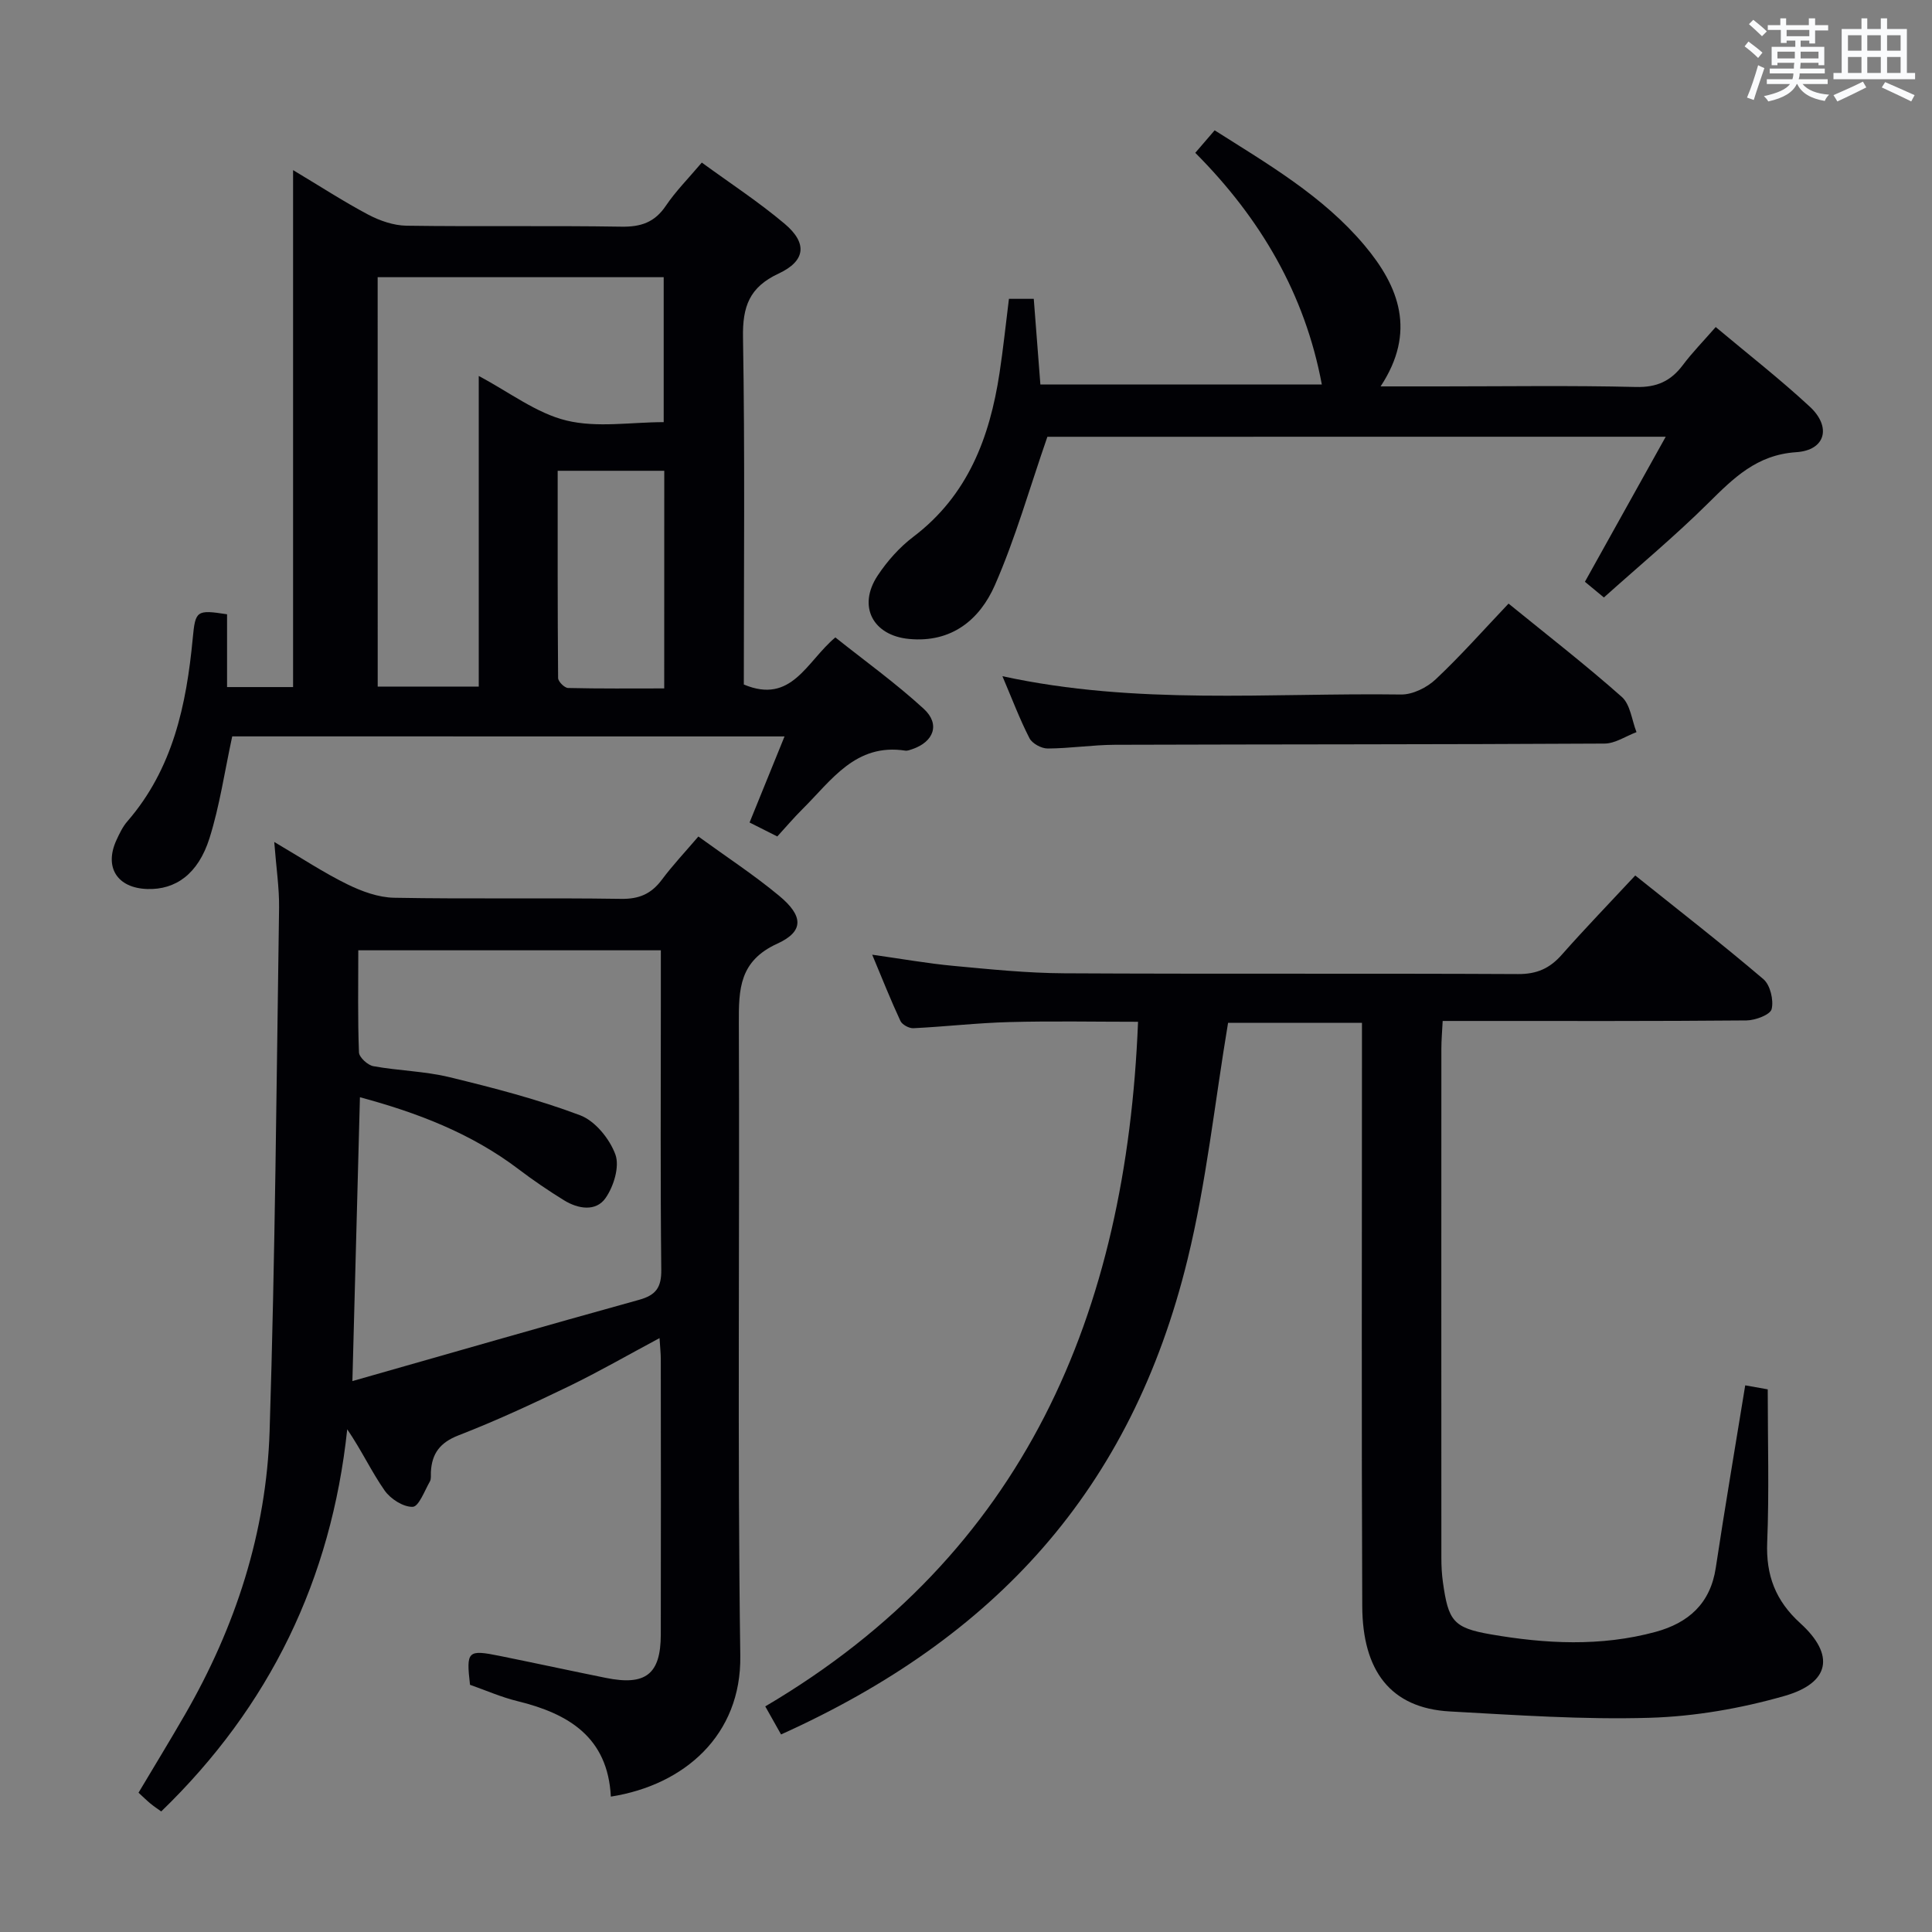 <svg enable-background="new 0 0 400 400" viewBox="0 0 400 400" xmlns="http://www.w3.org/2000/svg"><rect x="0" y="0" width="400" height="400" fill="#808080" stroke="none"/><g fill="#010105"><path d="m56.78 174.32c5.67 3.33 10.23 6.36 15.1 8.75 2.99 1.47 6.44 2.74 9.71 2.8 15.66.29 31.33-.01 46.99.23 3.74.06 6.25-1.03 8.43-3.94 2.27-3.04 4.89-5.82 7.58-8.97 5.77 4.19 11.49 7.93 16.72 12.27 5.01 4.15 5.2 7.36-.35 9.9-7.9 3.6-8.02 9.4-7.99 16.49.19 43.66-.31 87.34.3 130.99.23 16.38-11.56 26.74-26.8 29.13-.63-12.27-8.7-17.17-19.31-19.76-3.37-.82-6.59-2.25-9.85-3.39-.81-7.02-.5-7.33 6.21-5.97 7.31 1.48 14.6 3.06 21.92 4.54 8.24 1.67 11.35-.76 11.37-8.95.04-19 .02-38 0-57 0-1.27-.15-2.54-.26-4.4-6.6 3.53-12.61 6.99-18.84 10.01-7.48 3.61-15.03 7.12-22.77 10.12-3.84 1.49-5.53 3.76-5.73 7.59-.03.67.09 1.45-.21 1.97-1.09 1.9-2.28 5.18-3.54 5.24-1.94.08-4.61-1.63-5.83-3.38-2.73-3.9-4.76-8.3-7.74-12.67-3.3 31.06-16.02 57.37-38.51 79.12-.7-.5-1.5-1.03-2.24-1.64-.76-.63-1.47-1.33-2.46-2.24 3.22-5.41 6.5-10.77 9.63-16.2 10.48-18.16 16.84-37.75 17.51-58.65 1.14-36.1 1.43-72.24 1.96-108.36.05-4.14-.59-8.27-1-13.63zm16.18 111.62c20.49-5.83 39.9-11.44 59.37-16.83 3.5-.97 4.62-2.58 4.58-6.22-.2-18.31-.09-36.63-.09-54.94 0-3.62 0-7.25 0-11.2-21.03 0-41.57 0-62.64 0 0 7.25-.13 14.2.14 21.13.04 1.03 1.8 2.64 2.97 2.86 5.22.95 10.62 1.03 15.74 2.27 9.14 2.22 18.31 4.59 27.09 7.9 3.1 1.17 6.11 4.89 7.29 8.12.91 2.5-.35 6.61-2.04 9.02-2 2.86-5.69 2.25-8.59.46-3.24-2-6.4-4.15-9.43-6.45-9.8-7.43-20.95-11.69-32.83-14.89-.52 19.43-1.02 38.35-1.56 58.77z"/><path d="m161.71 359.1c-1.05-1.85-1.93-3.42-3.27-5.81 53.7-31.63 74.77-81.29 77.18-141.74-8.84 0-17.75-.18-26.65.06-6.63.17-13.24.95-19.87 1.27-.89.04-2.32-.73-2.68-1.51-2.01-4.31-3.76-8.74-5.84-13.71 6.12.86 11.49 1.82 16.89 2.32 7.6.71 15.23 1.49 22.86 1.53 31.33.17 62.65 0 93.98.16 3.89.02 6.55-1.18 9.04-4 4.84-5.48 9.92-10.73 15.21-16.41 9.06 7.25 17.97 14.17 26.54 21.47 1.41 1.21 2.15 4.32 1.7 6.19-.28 1.17-3.37 2.33-5.21 2.35-18.83.17-37.66.11-56.49.11-1.97 0-3.94 0-6.41 0-.11 2.21-.27 3.97-.27 5.74-.01 35.16-.02 70.32 0 105.48 0 1.66.09 3.33.32 4.97 1.12 7.99 2.11 9.45 9.87 10.8 11.36 1.97 22.82 2.57 34.14-.5 6.79-1.85 11.36-5.84 12.48-13.26 1.88-12.45 4-24.87 6.1-37.79 1.78.32 3.5.62 4.66.83 0 10.78.31 21.23-.11 31.65-.28 6.86 1.73 12.12 6.85 16.77 7.22 6.55 6.2 12.36-3.31 15.07-9 2.57-18.51 4.23-27.85 4.51-13.76.41-27.57-.56-41.34-1.31-12.43-.67-18.13-8.53-18.19-21.78-.17-38.16-.06-76.32-.06-114.47 0-1.99 0-3.98 0-6.33-9.67 0-19.05 0-27.72 0-2.78 16.63-4.49 33.05-8.38 48.94-11.67 47.82-39.9 78.43-84.17 98.4z"/><path d="m48.08 152.46c-1.58 7.28-2.59 14.36-4.71 21.09-2.35 7.43-7.04 10.7-12.88 10.51-6.24-.2-8.97-4.52-6.37-10.15.62-1.35 1.29-2.76 2.26-3.87 9.42-10.87 12.21-24.09 13.52-37.83.55-5.78.74-6.02 7.11-5.03v15.07h13.67c0-35.34 0-70.56 0-107.03 5.78 3.46 10.57 6.58 15.6 9.24 2.38 1.25 5.22 2.23 7.87 2.27 14.82.21 29.65-.04 44.47.2 4.06.07 6.92-.88 9.24-4.33 2.03-3.01 4.64-5.63 7.44-8.94 5.81 4.24 11.75 8.12 17.14 12.66 4.75 4 4.4 7.69-1.24 10.32-6.05 2.82-7.48 6.82-7.37 13.21.41 23.97.17 47.95.17 71.87 9.92 4.17 12.97-4.75 18.95-9.75 6.07 4.84 12.5 9.46 18.3 14.78 3.46 3.17 2.09 6.83-2.36 8.35-.47.16-1 .38-1.46.31-10.3-1.58-15.28 6.16-21.28 12.1-1.77 1.76-3.39 3.67-5.22 5.67-2.05-1.03-3.74-1.89-5.74-2.89 2.44-6 4.73-11.64 7.24-17.82-38.61-.01-76.6-.01-114.35-.01zm30.12-10.31h20.92c0-21.51 0-42.59 0-64.31 6.39 3.39 11.93 7.71 18.14 9.22 6.35 1.55 13.38.34 20.15.34 0-10.09 0-20.13 0-30.01-19.98 0-39.55 0-59.22 0 .01 28.37.01 56.34.01 84.76zm59.33-44.68c-7.34 0-14.39 0-22.07 0 0 14.44-.03 28.67.09 42.91.01.73 1.33 2.05 2.07 2.06 6.59.16 13.19.09 19.9.09.01-15.37.01-30.07.01-45.06z"/><path d="m216.85 90.43c-3.68 10.6-6.59 20.96-10.87 30.72-3.13 7.13-8.95 11.97-17.75 11.14-7.51-.7-10.72-6.76-6.53-13.11 1.99-3.01 4.53-5.87 7.39-8.04 11.3-8.56 15.82-20.56 17.85-33.9.77-5.04 1.29-10.13 1.95-15.37h5.14c.45 5.87.9 11.61 1.37 17.74h58.27c-3.49-18.72-12.7-34.42-26.2-47.97 1.42-1.65 2.59-3 4.01-4.66 11.08 7.03 22.45 13.62 31.01 23.8 7.22 8.58 10.77 17.95 3.35 29.22h12.38c13.49 0 26.99-.21 40.48.12 4.33.11 7.22-1.22 9.71-4.53 1.98-2.64 4.32-5.02 6.81-7.88 6.64 5.57 13.3 10.76 19.47 16.48 4.54 4.2 3.28 9.03-2.79 9.43-8.21.54-12.99 5.37-18.24 10.56-6.83 6.77-14.25 12.94-21.59 19.52-1.64-1.36-2.87-2.37-3.93-3.25 5.54-9.94 10.91-19.58 16.73-30.03-43.91.01-86.57.01-128.02.01z"/><path d="m207.54 140c27.74 6.04 55.21 3.41 82.55 3.79 2.4.03 5.35-1.44 7.16-3.15 5.2-4.89 9.94-10.26 15.08-15.67 7.94 6.46 15.91 12.64 23.45 19.32 1.77 1.57 2.07 4.82 3.04 7.29-2.21.83-4.41 2.36-6.62 2.37-33.79.19-67.58.14-101.37.25-4.64.02-9.28.75-13.92.77-1.29.01-3.2-1.03-3.77-2.13-2.01-3.92-3.58-8.09-5.6-12.84z"/></g><path d="m361.2 9.6.8-1c.9.7 1.9 1.4 2.9 2.3l-.9 1.1c-1-1-2-1.8-2.8-2.4zm.5 10.6c.9-2.1 1.6-4.3 2.3-6.7.4.2.8.4 1.3.6-.7 2.1-1.5 4.3-2.2 6.6zm.4-15.2.9-.9c1 .8 2 1.6 2.8 2.4l-1 1c-.9-.9-1.8-1.7-2.7-2.5zm12.5-1.2h1.2v1.4h2.7v1.1h-2.7v2.7h-1.2v-.6h-1.8v1.3h4.9v3.8h-1.2v-.5h-3.7c0 .4-.1.9-.1 1.2h5.1v1h-5.2c0 .5-.1.9-.2 1.2h6v1h-5.2c1.1 1.3 2.9 2 5.5 2.2-.4.4-.7.8-.9 1.3-2.9-.5-4.8-1.6-5.7-3.5h-.1c-.8 1.7-2.7 2.9-5.9 3.6-.2-.4-.6-.8-.9-1.1 2.8-.6 4.6-1.4 5.4-2.5h-4.8v-1h5.3c.1-.3.2-.7.2-1.2h-4.9v-1h5c0-.4 0-.8.1-1.2h-3.5v.5h-1.2v-3.8h4.9v-1.3h-1.8v.5h-1.2v-2.7h-2.7v-1h2.6v-1.4h1.2v1.4h4.7v-1.4zm-6.6 8.3h3.6c0-.4 0-.9 0-1.4h-3.6zm1.9-4.6h4.7v-1.3h-4.7zm6.6 3.2h-3.7v1.4h3.7z" fill="#fafbfc"/><path d="m385.3 3.8h1.3v2.2h2.8v-2.2h1.3v2.2h4.1v9.1h1.7v1.3h-16.9v-1.3h1.7v-9.1h4.1v-2.2zm.4 13.1.7 1.2c-1.8.9-3.8 1.9-6 2.9-.2-.4-.5-.8-.8-1.3 2.3-1 4.3-1.9 6.1-2.8zm-3.1-6.4h2.8v-3.2h-2.8zm0 4.6h2.8v-3.3h-2.8zm4-4.6h2.8v-3.2h-2.8zm0 4.6h2.8v-3.3h-2.8zm3.7 1.9c2.1.9 4.1 1.8 6.1 2.7l-.7 1.3c-2.2-1.1-4.2-2-6.1-2.9zm3.2-9.7h-2.8v3.2h2.8zm-2.8 7.8h2.8v-3.3h-2.8z" fill="#fafbfc"/></svg>